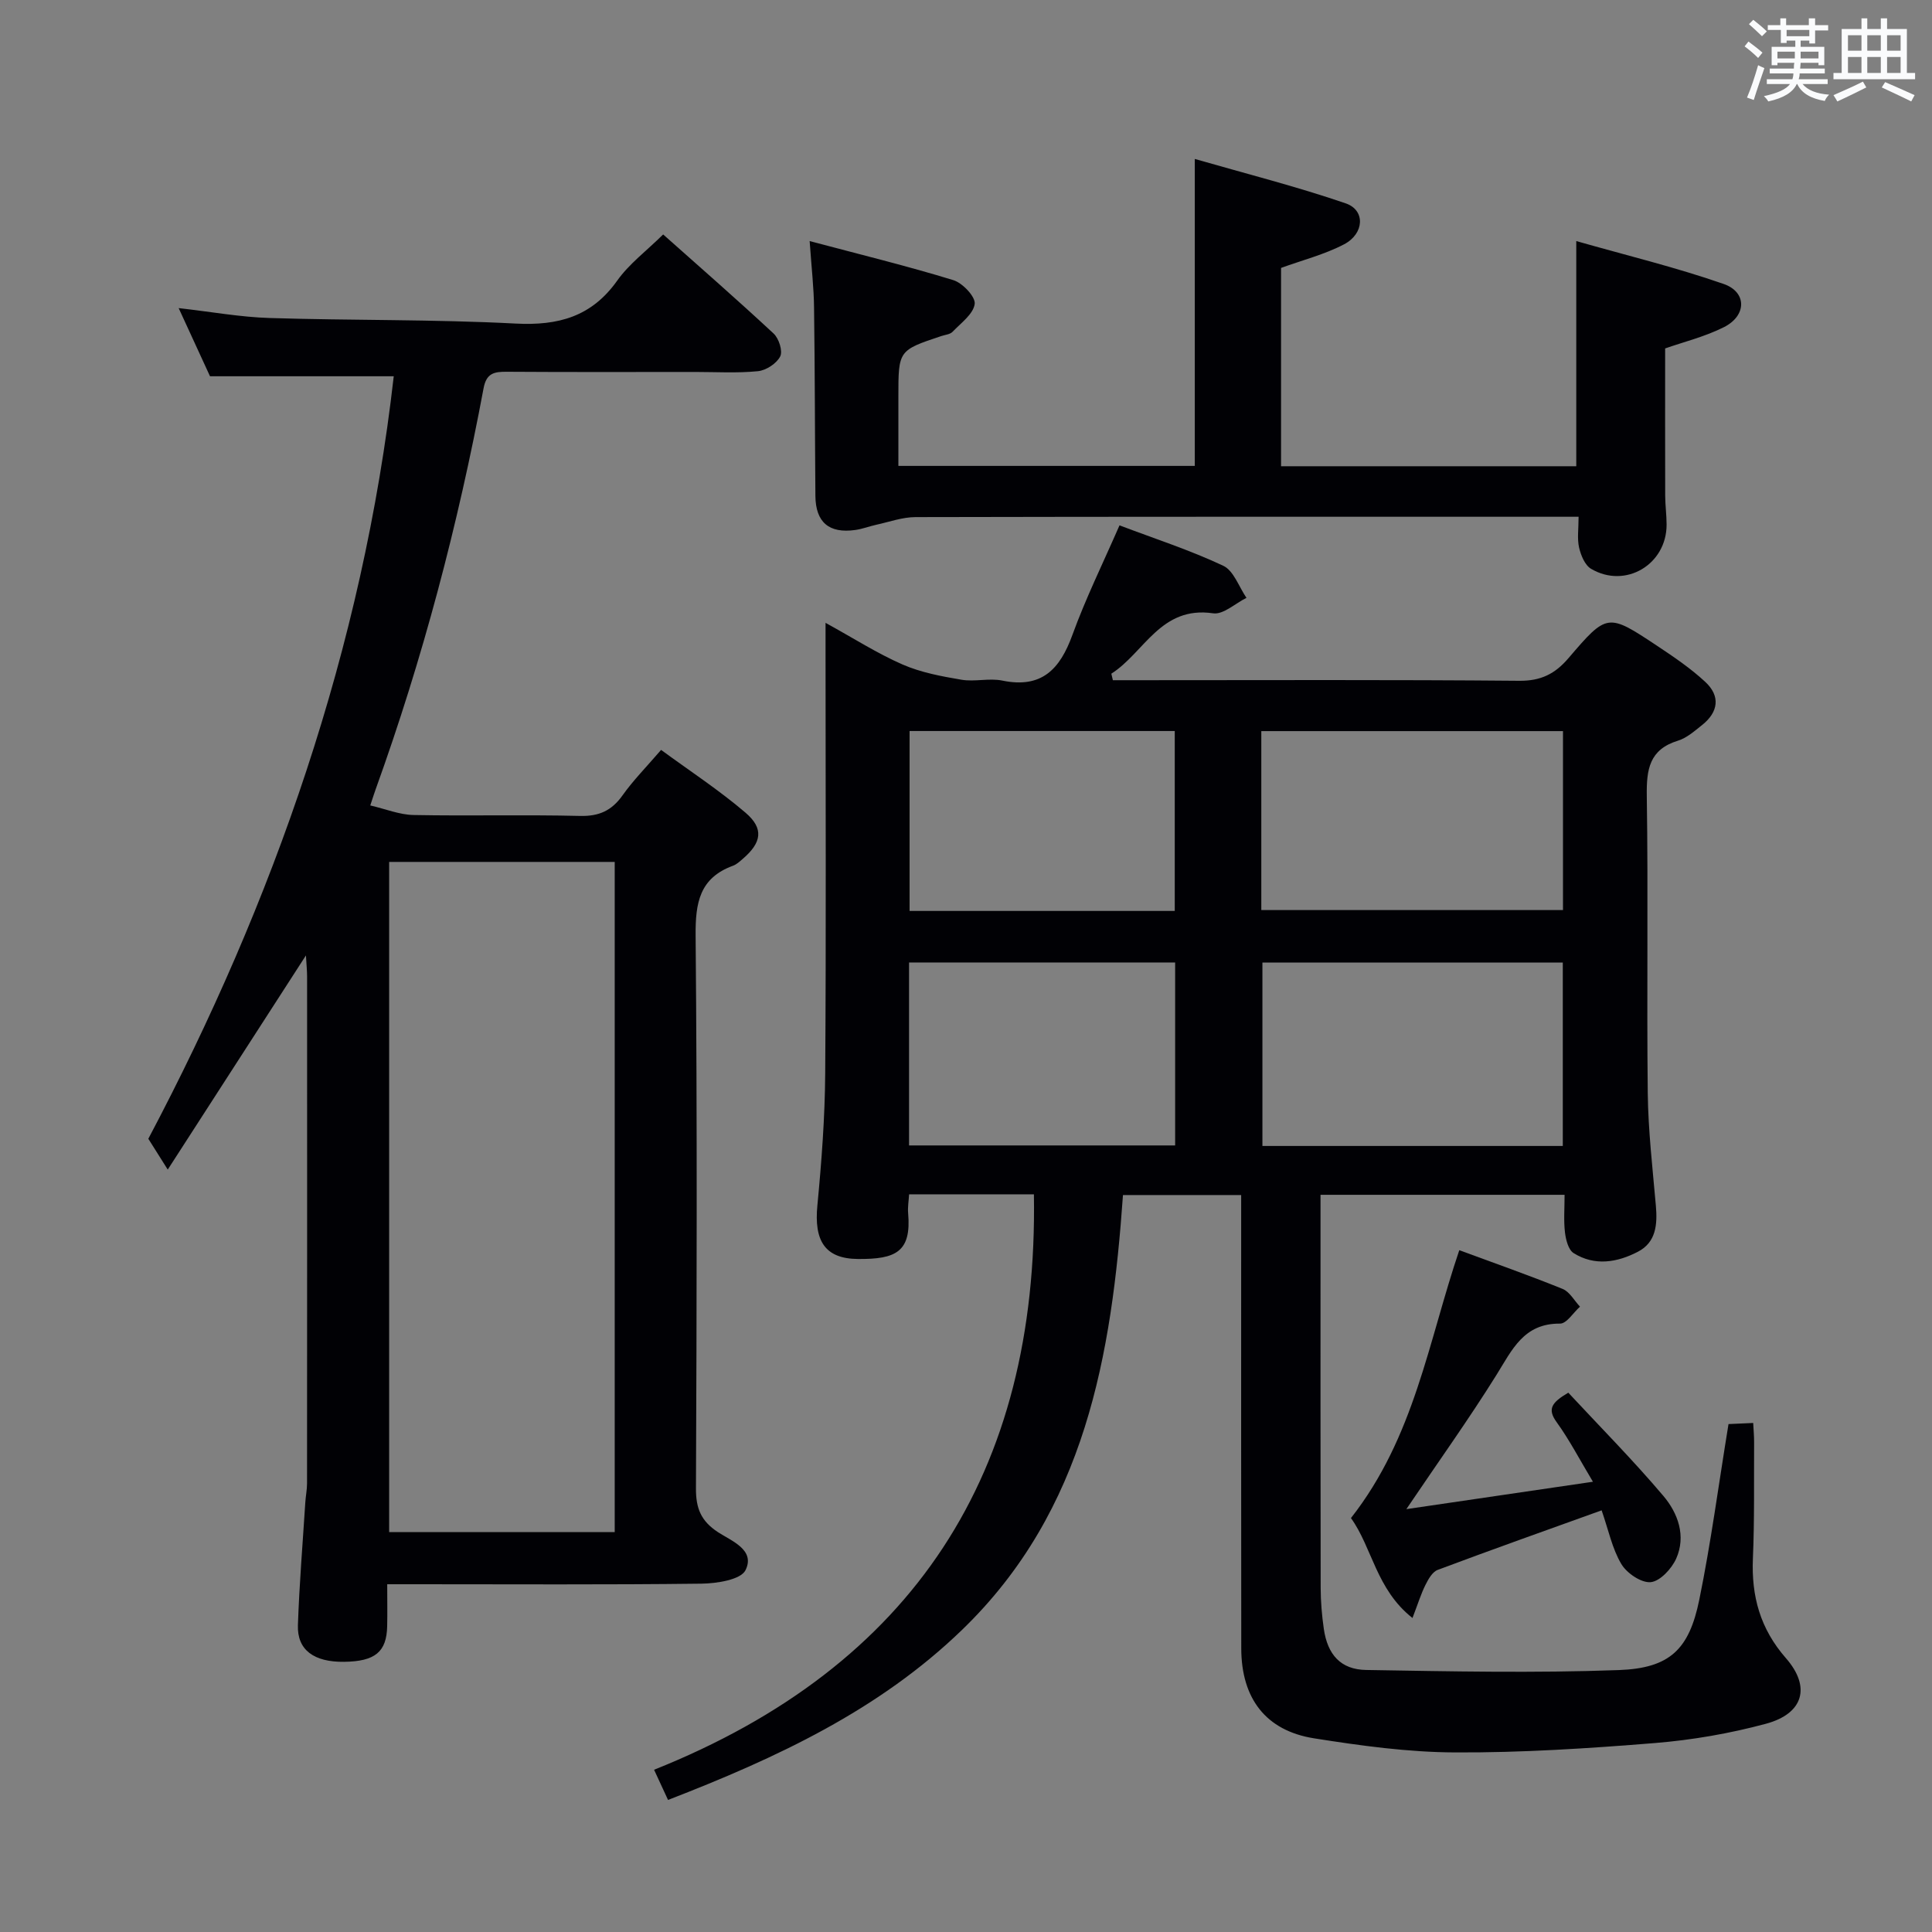 <svg enable-background="new 0 0 400 400" viewBox="0 0 400 400" xmlns="http://www.w3.org/2000/svg"><rect x="0" y="0" width="400" height="400" fill="#808080" stroke="none"/><g fill="#010105"><path d="m138.31 372.66c-.98-2.12-1.72-3.72-2.89-6.25 53.75-21.47 79.59-61.5 78.64-119.14-8.3 0-16.89 0-25.84 0-.08 1.36-.31 2.64-.2 3.9.7 8.04-2.55 9.55-10.38 9.49-6.94-.05-9.11-3.86-8.41-11.09.87-9.1 1.56-18.25 1.62-27.38.2-28.99.07-57.99.07-86.98 0-1.78 0-3.56 0-6.26 5.8 3.19 10.69 6.33 15.95 8.63 3.81 1.66 8.06 2.45 12.19 3.15 2.75.47 5.75-.38 8.46.18 8.14 1.67 11.92-2.33 14.5-9.43 2.76-7.61 6.36-14.91 9.76-22.71 7.38 2.79 14.64 5.14 21.49 8.37 2.16 1.02 3.23 4.36 4.8 6.64-2.31 1.13-4.8 3.51-6.9 3.2-10.89-1.6-14.23 8.14-21.08 12.5.11.45.21.9.32 1.35h5.15c26.33 0 52.66-.12 78.98.12 4.48.04 7.4-1.42 10.19-4.68 8.01-9.37 8.13-9.35 18.36-2.56 3.45 2.29 6.93 4.65 9.96 7.46 3.18 2.94 2.74 6.25-.65 8.94-1.56 1.24-3.17 2.68-5 3.24-5.93 1.83-6.53 5.94-6.45 11.43.31 20.49-.03 40.99.2 61.48.09 7.79 1 15.59 1.68 23.37.34 3.88.05 7.58-3.72 9.53-4.27 2.22-8.95 3.02-13.31.28-1.09-.68-1.61-2.77-1.79-4.28-.29-2.45-.08-4.95-.08-7.79-16.83 0-33.38 0-50.53 0v5.95c0 25.16-.02 50.32.03 75.48.01 2.81.25 5.64.65 8.43.77 5.34 3.49 8.44 8.78 8.52 17.44.29 34.9.66 52.31.02 10.56-.39 14.55-4.28 16.65-14.57 2.42-11.84 4-23.85 6.05-36.36 1.17-.05 2.91-.13 5.11-.23.08 1.54.2 2.8.19 4.06-.05 8 .09 16-.25 23.99-.33 7.84 1.51 14.56 6.84 20.65 5.23 5.98 3.6 11.48-4.12 13.57-7.49 2.02-15.28 3.37-23.02 4-13.75 1.11-27.56 2.01-41.35 1.94-9.75-.04-19.56-1.39-29.22-2.92-9.99-1.59-15.04-8.26-15.06-18.61-.04-29.33-.02-58.65-.02-87.98 0-1.83 0-3.66 0-5.89-8.04 0-15.94 0-24.47 0-2.33 33.06-7.75 65.3-33.28 89.99-17.21 16.66-38.37 26.52-60.91 35.25zm185.25-135.4c0-12.89 0-25.45 0-37.97-20.97 0-41.56 0-62.19 0v37.97zm-62.42-48.84h62.46c0-12.63 0-24.85 0-37.05-21.01 0-41.68 0-62.46 0zm-72.93 48.73h55.09c0-12.85 0-25.27 0-37.88-18.48 0-36.68 0-55.09 0zm55.01-85.8c-18.54 0-36.75 0-54.9 0v37.25h54.9c0-12.42 0-24.65 0-37.25z"/><path d="m80.17 328c0 3.4.05 6.04-.01 8.69-.11 5.33-2.51 7.29-8.93 7.37-6.24.08-9.73-2.46-9.55-7.59.29-8.47.99-16.93 1.53-25.4.08-1.32.36-2.64.36-3.96.02-34.99.02-69.97.01-104.96 0-1.13-.12-2.26-.24-4.34-9.66 14.98-18.84 29.19-28.61 44.34-1.61-2.56-2.66-4.22-4.02-6.38 25.94-49.05 44.44-101.67 50.81-157.87-12.32 0-24.71 0-38.04 0-1.72-3.74-3.91-8.5-6.49-14.11 6.82.77 12.82 1.87 18.85 2.05 16.97.53 33.96.26 50.91 1.15 8.85.46 15.73-1.42 21.03-8.88 2.45-3.46 6.02-6.12 9.52-9.57 7.62 6.78 15.36 13.53 22.87 20.52 1.09 1.01 1.93 3.63 1.36 4.74-.75 1.46-2.91 2.88-4.6 3.05-4.29.43-8.65.16-12.98.16-13 0-25.99.05-38.99-.04-2.59-.02-4.25.24-4.84 3.41-5.28 28.25-12.59 55.97-22.34 83.03-.28.76-.52 1.54-1.12 3.35 3.17.73 6.06 1.93 8.98 1.98 11.49.22 22.99-.09 34.48.19 3.94.09 6.53-1.11 8.77-4.26 2.2-3.1 4.91-5.84 7.98-9.41 5.91 4.33 11.99 8.31 17.47 12.99 3.87 3.3 3.35 6.21-.55 9.56-.63.54-1.28 1.16-2.03 1.43-6.93 2.54-7.8 7.67-7.74 14.46.34 38.15.23 76.3.07 114.46-.02 4.09 1.02 6.73 4.53 9.04 2.78 1.83 7.82 3.65 5.73 7.89-.98 1.98-5.94 2.75-9.11 2.79-19.66.24-39.32.12-58.98.12-1.81 0-3.62 0-6.09 0zm.4-149.55v138.75h46.7c0-46.42 0-92.45 0-138.75-15.71 0-31.09 0-46.7 0z"/><path d="m167.63 49.91c10.63 2.83 20.28 5.18 29.75 8.09 1.92.59 4.62 3.46 4.42 4.93-.28 2.1-2.85 3.95-4.58 5.76-.51.54-1.52.62-2.31.88-8.91 2.97-8.91 2.97-8.91 12.58v14.31h61.37c0-20.68 0-41.37 0-63.55 10.59 3.05 21.07 5.7 31.26 9.2 4.08 1.4 3.86 6.26-.35 8.47-4.05 2.12-8.61 3.27-13.05 4.89v41.06h61.12c0-15.23 0-30.26 0-46.62 10.37 2.96 20.61 5.43 30.51 8.88 4.86 1.69 4.78 6.57.07 8.94-3.95 1.99-8.37 3.07-12.18 4.41 0 10.26-.02 20.39.01 30.51.01 1.99.29 3.98.29 5.97.01 8.26-8.52 13.34-15.63 9.15-1.28-.75-2.12-2.8-2.49-4.41-.42-1.86-.1-3.88-.1-6.37-2.3 0-4.09 0-5.87 0-43.81 0-87.62-.03-131.43.07-2.71.01-5.42 1-8.12 1.59-1.46.32-2.88.88-4.35 1.08-5.43.76-8.19-1.61-8.24-7.05-.11-12.99-.1-25.98-.28-38.97-.04-4.1-.52-8.2-.91-13.8z"/><path d="m279.7 314.3c13.15-16.75 16.01-36.53 22.43-55.46 7.26 2.68 14.4 5.18 21.4 8.02 1.45.59 2.41 2.42 3.59 3.67-1.38 1.23-2.76 3.52-4.13 3.51-7.55-.07-9.93 5.45-13.18 10.65-5.68 9.1-11.94 17.84-18.64 27.76 12.99-1.91 25.18-3.7 38.63-5.67-2.79-4.65-4.88-8.69-7.51-12.33-1.97-2.72-1.07-4.06 2.41-6.11 6.53 7.02 13.4 13.95 19.68 21.37 3.02 3.56 4.75 8.3 2.65 13-.94 2.09-3.33 4.67-5.27 4.86-1.96.18-4.96-1.86-6.09-3.77-1.89-3.18-2.65-7.03-4.07-11.1-11.58 4.17-22.8 8.15-33.94 12.33-1.1.41-1.95 1.93-2.54 3.12-.93 1.86-1.54 3.87-2.68 6.84-7.53-5.93-8.35-14.62-12.74-20.69z"/></g><path d="m361.2 9.6.8-1c.9.7 1.9 1.4 2.9 2.3l-.9 1.1c-1-1-2-1.8-2.8-2.4zm.5 10.6c.9-2.1 1.6-4.3 2.3-6.7.4.2.8.4 1.3.6-.7 2.1-1.5 4.3-2.2 6.6zm.4-15.2.9-.9c1 .8 2 1.6 2.8 2.4l-1 1c-.9-.9-1.8-1.7-2.7-2.5zm12.5-1.2h1.2v1.4h2.7v1.1h-2.7v2.7h-1.2v-.6h-1.8v1.3h4.9v3.8h-1.2v-.5h-3.7c0 .4-.1.9-.1 1.2h5.1v1h-5.2c0 .5-.1.9-.2 1.2h6v1h-5.2c1.1 1.3 2.9 2 5.5 2.2-.4.4-.7.8-.9 1.3-2.9-.5-4.8-1.6-5.7-3.5h-.1c-.8 1.7-2.7 2.9-5.9 3.6-.2-.4-.6-.8-.9-1.1 2.8-.6 4.6-1.4 5.4-2.5h-4.8v-1h5.3c.1-.3.2-.7.2-1.2h-4.9v-1h5c0-.4 0-.8.1-1.2h-3.5v.5h-1.2v-3.8h4.9v-1.3h-1.8v.5h-1.2v-2.7h-2.7v-1h2.6v-1.4h1.2v1.4h4.7v-1.4zm-6.6 8.3h3.6c0-.4 0-.9 0-1.4h-3.6zm1.9-4.6h4.7v-1.3h-4.7zm6.6 3.2h-3.7v1.4h3.7z" fill="#fafbfc"/><path d="m385.3 3.8h1.3v2.2h2.8v-2.2h1.3v2.2h4.1v9.1h1.7v1.3h-16.9v-1.3h1.7v-9.1h4.1v-2.2zm.4 13.1.7 1.2c-1.8.9-3.8 1.9-6 2.9-.2-.4-.5-.8-.8-1.3 2.3-1 4.3-1.9 6.1-2.8zm-3.1-6.4h2.8v-3.2h-2.8zm0 4.6h2.8v-3.3h-2.8zm4-4.6h2.8v-3.2h-2.8zm0 4.6h2.8v-3.3h-2.8zm3.7 1.9c2.1.9 4.1 1.8 6.1 2.7l-.7 1.3c-2.2-1.1-4.2-2-6.1-2.9zm3.2-9.7h-2.8v3.2h2.8zm-2.8 7.8h2.8v-3.3h-2.8z" fill="#fafbfc"/></svg>